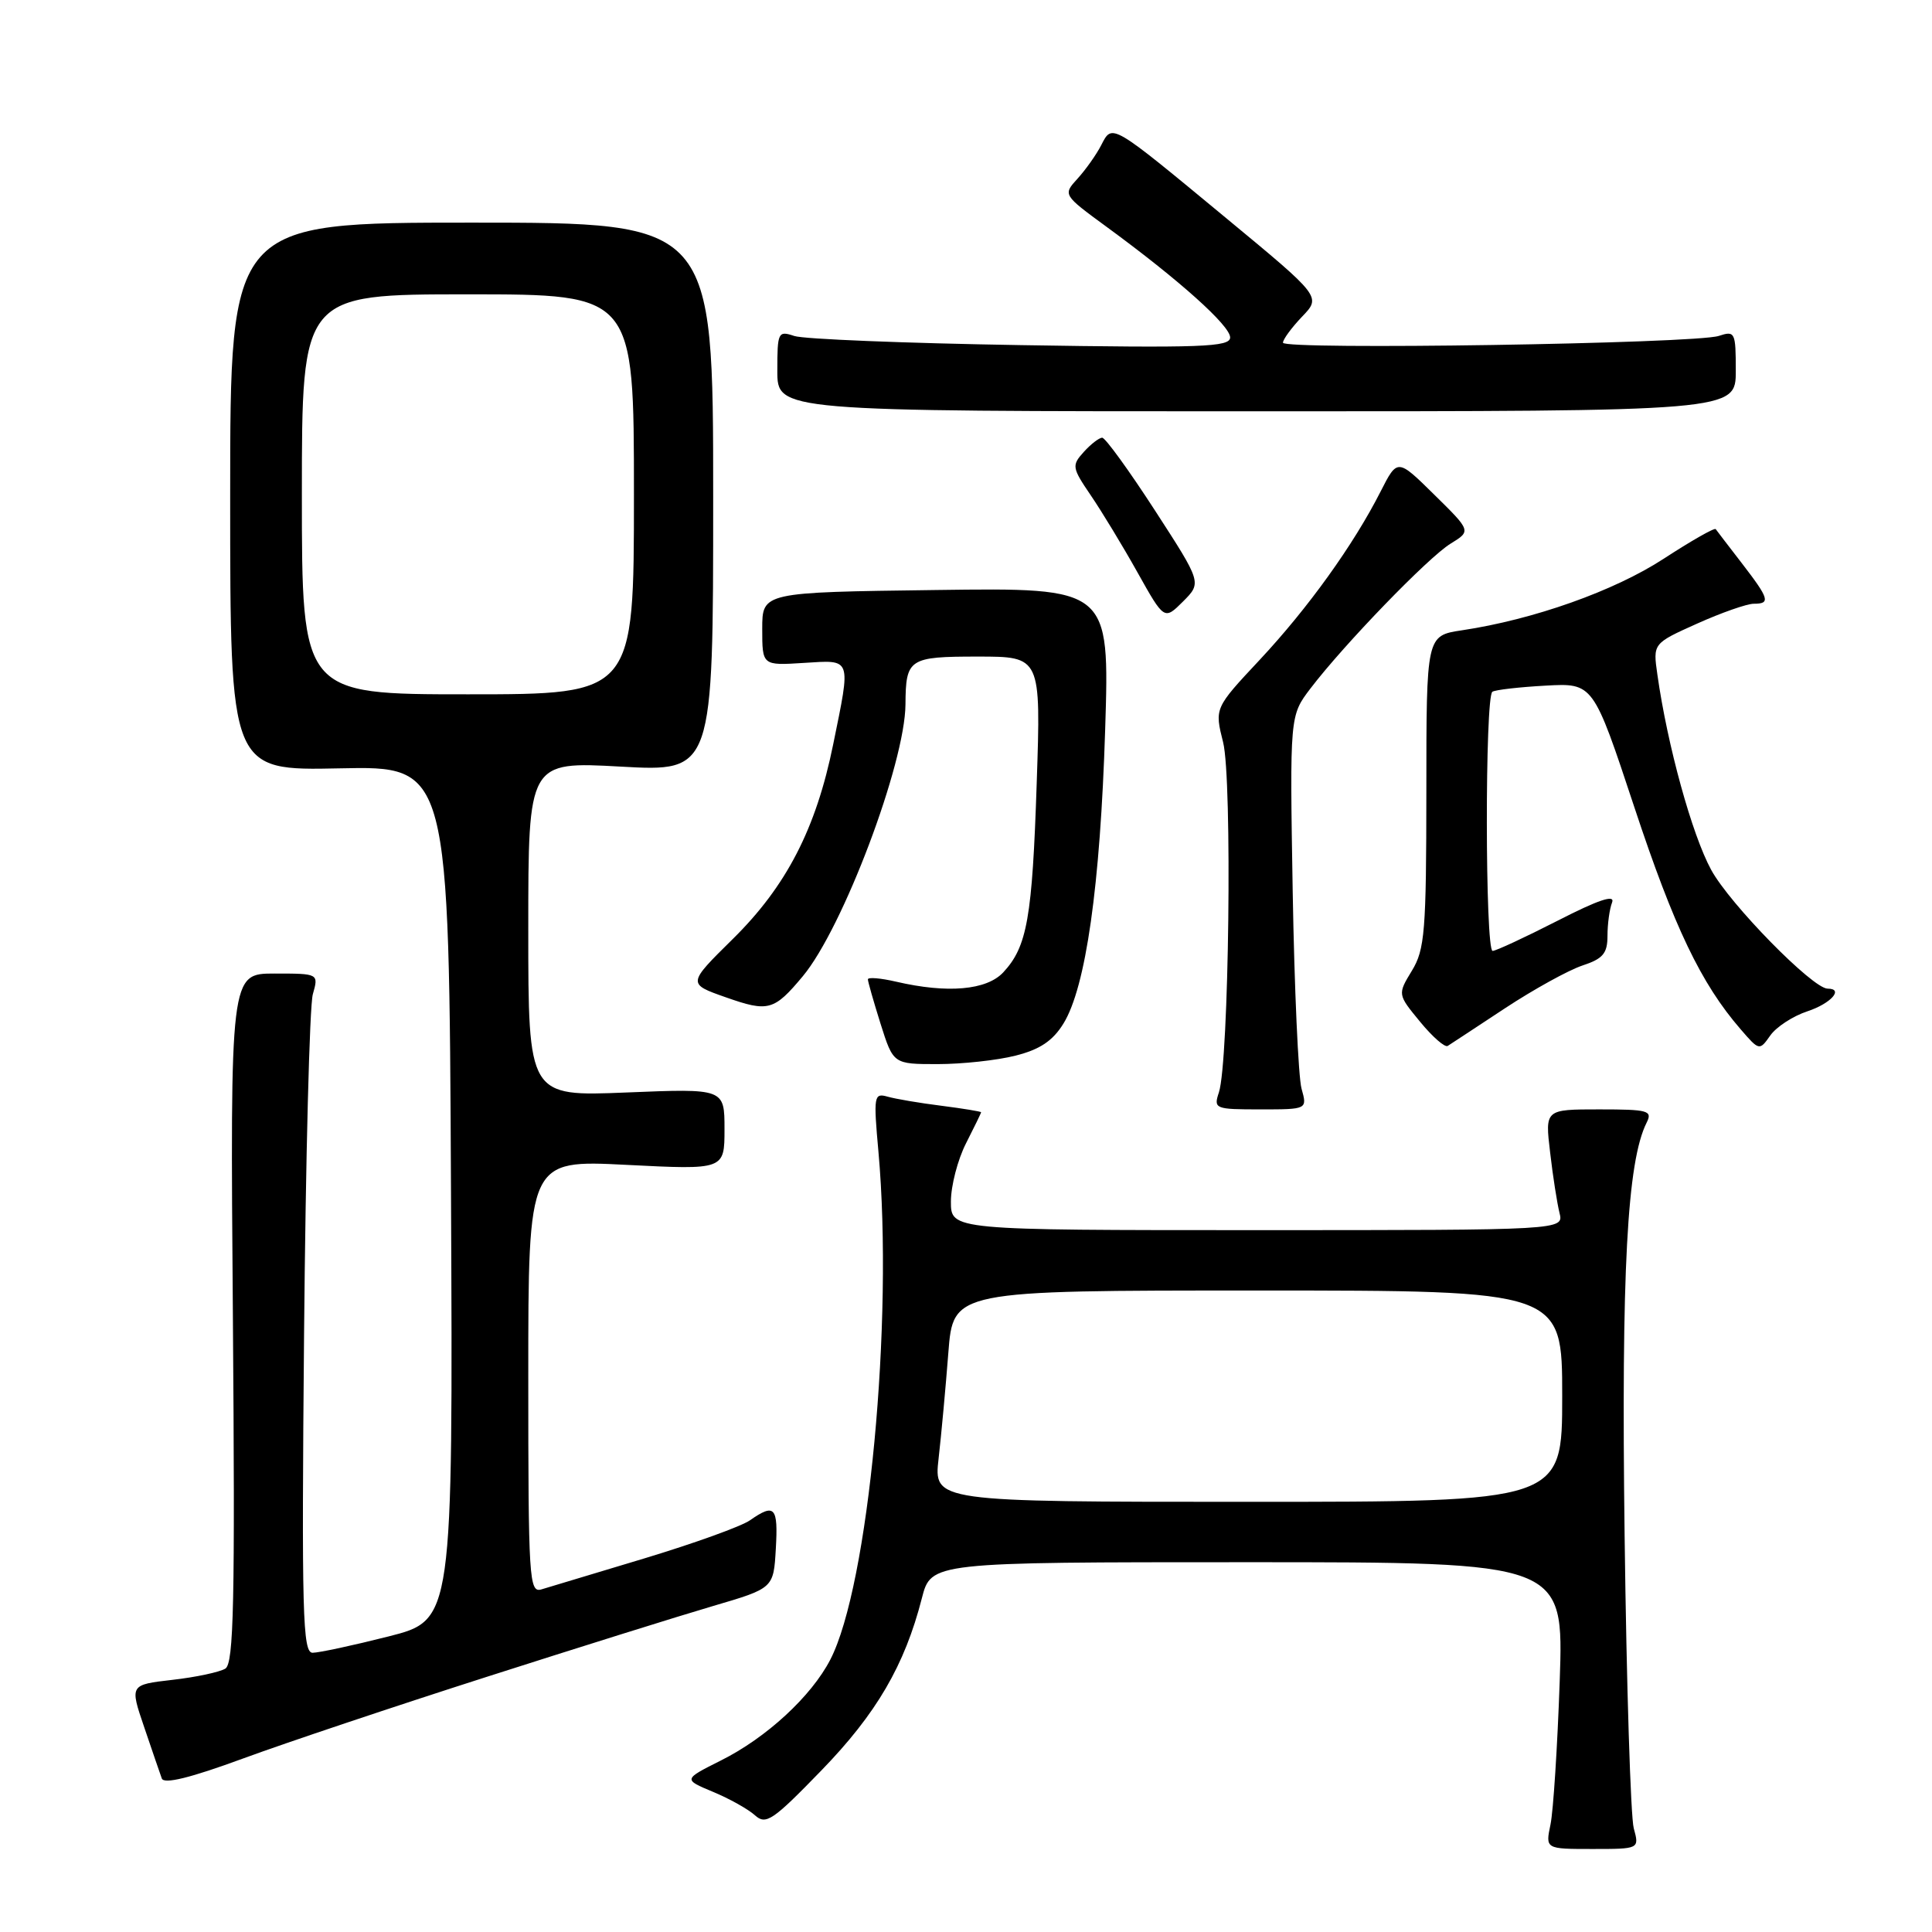 <?xml version="1.0" encoding="UTF-8" standalone="no"?>
<!DOCTYPE svg PUBLIC "-//W3C//DTD SVG 1.1//EN" "http://www.w3.org/Graphics/SVG/1.1/DTD/svg11.dtd" >
<svg xmlns="http://www.w3.org/2000/svg" xmlns:xlink="http://www.w3.org/1999/xlink" version="1.1" viewBox="0 0 256 256">
 <g >
 <path fill="currentColor"
d=" M 216.48 242.25 C 216.07 240.74 215.52 223.30 215.27 203.50 C 214.82 168.48 215.60 153.90 218.19 148.75 C 218.99 147.16 218.40 147.00 211.90 147.00 C 204.72 147.00 204.72 147.00 205.40 152.71 C 205.76 155.85 206.33 159.45 206.64 160.71 C 207.22 163.00 207.22 163.00 166.61 163.00 C 126.00 163.00 126.00 163.00 126.00 159.21 C 126.00 157.13 126.90 153.66 128.00 151.50 C 129.10 149.34 130.00 147.49 130.00 147.38 C 130.00 147.28 127.64 146.89 124.75 146.52 C 121.86 146.16 118.64 145.61 117.60 145.31 C 115.80 144.80 115.73 145.21 116.40 152.63 C 118.41 175.09 115.09 210.09 110.02 219.91 C 107.51 224.77 101.55 230.27 95.51 233.28 C 90.53 235.78 90.53 235.78 94.48 237.43 C 96.65 238.33 99.15 239.73 100.04 240.54 C 101.49 241.85 102.40 241.23 108.82 234.61 C 116.14 227.07 119.87 220.67 122.15 211.78 C 123.38 207.00 123.38 207.00 165.29 207.00 C 207.21 207.00 207.21 207.00 206.67 222.75 C 206.37 231.41 205.82 239.96 205.45 241.75 C 204.77 245.00 204.77 245.00 211.00 245.00 C 217.23 245.00 217.23 245.00 216.48 242.25 Z  M 64.53 222.18 C 76.61 218.31 90.10 214.09 94.50 212.80 C 102.50 210.45 102.50 210.45 102.80 205.22 C 103.12 199.67 102.66 199.15 99.37 201.45 C 98.23 202.25 91.95 204.51 85.40 206.49 C 78.86 208.46 72.71 210.31 71.75 210.60 C 70.11 211.10 70.00 209.30 70.00 182.41 C 70.00 153.69 70.00 153.69 83.00 154.35 C 96.00 155.01 96.00 155.01 96.00 149.62 C 96.00 144.23 96.00 144.23 83.00 144.76 C 70.00 145.29 70.00 145.29 70.00 123.10 C 70.00 100.90 70.00 100.90 82.25 101.58 C 94.50 102.26 94.50 102.26 94.50 65.88 C 94.50 29.50 94.50 29.50 62.50 29.50 C 30.50 29.50 30.50 29.50 30.50 65.81 C 30.50 102.12 30.50 102.12 45.00 101.81 C 59.50 101.50 59.50 101.50 59.76 158.09 C 60.02 214.67 60.02 214.67 51.47 216.84 C 46.77 218.03 42.25 219.00 41.42 219.00 C 40.10 219.00 39.96 213.86 40.29 176.75 C 40.50 153.51 41.02 133.26 41.45 131.75 C 42.23 129.00 42.23 129.00 36.37 129.00 C 30.50 129.00 30.50 129.00 30.86 174.62 C 31.15 212.26 30.98 220.40 29.86 221.10 C 29.11 221.56 25.96 222.24 22.84 222.59 C 17.19 223.24 17.19 223.24 19.11 228.87 C 20.16 231.97 21.21 235.02 21.44 235.66 C 21.73 236.44 25.22 235.58 32.21 233.01 C 37.90 230.92 52.44 226.05 64.53 222.18 Z  M 172.46 144.25 C 172.04 142.74 171.51 131.00 171.29 118.16 C 170.90 94.83 170.90 94.83 173.64 91.23 C 178.09 85.39 189.28 73.82 192.22 72.03 C 194.94 70.36 194.94 70.36 190.05 65.55 C 185.17 60.74 185.17 60.74 182.94 65.12 C 179.34 72.21 173.33 80.57 166.92 87.43 C 160.93 93.83 160.93 93.83 162.07 98.36 C 163.30 103.25 162.85 140.67 161.51 144.75 C 160.79 146.92 160.98 147.00 167.00 147.00 C 173.23 147.00 173.23 147.00 172.46 144.25 Z  M 134.55 139.88 C 137.78 139.07 139.50 137.92 140.91 135.63 C 143.88 130.82 145.79 117.39 146.44 96.68 C 147.03 77.87 147.03 77.87 124.01 78.18 C 101.00 78.48 101.00 78.48 101.00 83.33 C 101.00 88.19 101.00 88.19 106.50 87.84 C 112.92 87.44 112.77 87.02 110.40 98.64 C 108.13 109.81 104.20 117.43 97.09 124.43 C 91.08 130.36 91.08 130.36 96.18 132.15 C 101.80 134.13 102.56 133.93 106.38 129.35 C 111.68 123.00 119.93 101.16 119.98 93.33 C 120.02 87.27 120.43 87.00 129.57 87.00 C 137.93 87.00 137.93 87.00 137.37 103.75 C 136.78 121.64 136.11 125.43 132.94 128.84 C 130.73 131.21 125.55 131.66 118.75 130.08 C 116.69 129.60 115.00 129.46 115.00 129.77 C 115.00 130.07 115.76 132.73 116.68 135.66 C 118.37 141.00 118.37 141.00 124.24 141.00 C 127.47 141.00 132.11 140.50 134.55 139.88 Z  M 199.42 133.60 C 203.23 131.09 207.84 128.55 209.67 127.94 C 212.40 127.04 213.00 126.34 213.00 124.00 C 213.00 122.44 213.27 120.45 213.61 119.58 C 214.03 118.48 211.79 119.23 206.39 122.00 C 202.08 124.20 198.21 126.00 197.78 126.00 C 196.78 126.00 196.75 92.27 197.75 91.66 C 198.16 91.40 201.34 91.04 204.80 90.85 C 211.11 90.50 211.11 90.50 216.56 106.96 C 221.83 122.88 225.40 130.33 230.64 136.38 C 233.11 139.24 233.14 139.24 234.57 137.21 C 235.36 136.08 237.58 134.63 239.50 134.00 C 242.61 132.97 244.36 131.00 242.17 131.00 C 240.19 131.00 229.21 119.80 226.74 115.26 C 224.20 110.60 220.94 98.78 219.61 89.38 C 219.02 85.26 219.02 85.26 224.88 82.63 C 228.11 81.18 231.48 80.00 232.38 80.00 C 234.63 80.00 234.45 79.37 230.81 74.64 C 229.05 72.36 227.49 70.33 227.34 70.11 C 227.18 69.90 224.08 71.67 220.44 74.04 C 213.89 78.31 203.20 82.10 193.70 83.52 C 189.00 84.23 189.00 84.23 189.00 104.86 C 188.99 123.40 188.80 125.82 187.08 128.63 C 185.18 131.76 185.18 131.76 188.17 135.39 C 189.81 137.39 191.46 138.83 191.83 138.59 C 192.20 138.36 195.61 136.11 199.42 133.60 Z  M 153.02 67.61 C 149.59 62.32 146.46 58.00 146.05 58.00 C 145.64 58.00 144.54 58.85 143.61 59.88 C 141.99 61.67 142.04 61.97 144.53 65.63 C 145.98 67.76 148.77 72.35 150.72 75.84 C 154.27 82.18 154.27 82.18 156.76 79.70 C 159.24 77.21 159.24 77.21 153.02 67.61 Z  M 230.00 49.13 C 230.00 44.02 229.90 43.80 227.75 44.51 C 224.62 45.54 170.00 46.39 170.00 45.41 C 170.00 44.97 171.14 43.42 172.53 41.96 C 175.07 39.32 175.07 39.32 162.53 28.95 C 147.11 16.19 147.40 16.36 145.92 19.23 C 145.28 20.48 143.87 22.47 142.79 23.66 C 140.83 25.81 140.83 25.81 146.66 30.08 C 156.25 37.10 163.00 43.15 163.00 44.71 C 163.00 45.99 159.22 46.12 135.25 45.73 C 119.99 45.48 106.49 44.94 105.25 44.52 C 103.10 43.80 103.00 44.01 103.00 49.13 C 103.00 54.50 103.00 54.50 166.50 54.50 C 230.00 54.50 230.00 54.50 230.00 49.13 Z  M 124.37 193.25 C 124.73 190.09 125.31 183.79 125.66 179.25 C 126.30 171.00 126.30 171.00 166.65 171.00 C 207.00 171.00 207.00 171.00 207.00 185.00 C 207.00 199.00 207.00 199.00 165.36 199.00 C 123.72 199.00 123.72 199.00 124.37 193.25 Z  M 40.00 65.50 C 40.00 39.00 40.00 39.00 62.00 39.00 C 84.00 39.00 84.00 39.00 84.00 65.50 C 84.00 92.00 84.00 92.00 62.00 92.00 C 40.00 92.00 40.00 92.00 40.00 65.50 Z "/>
</g>
</svg>